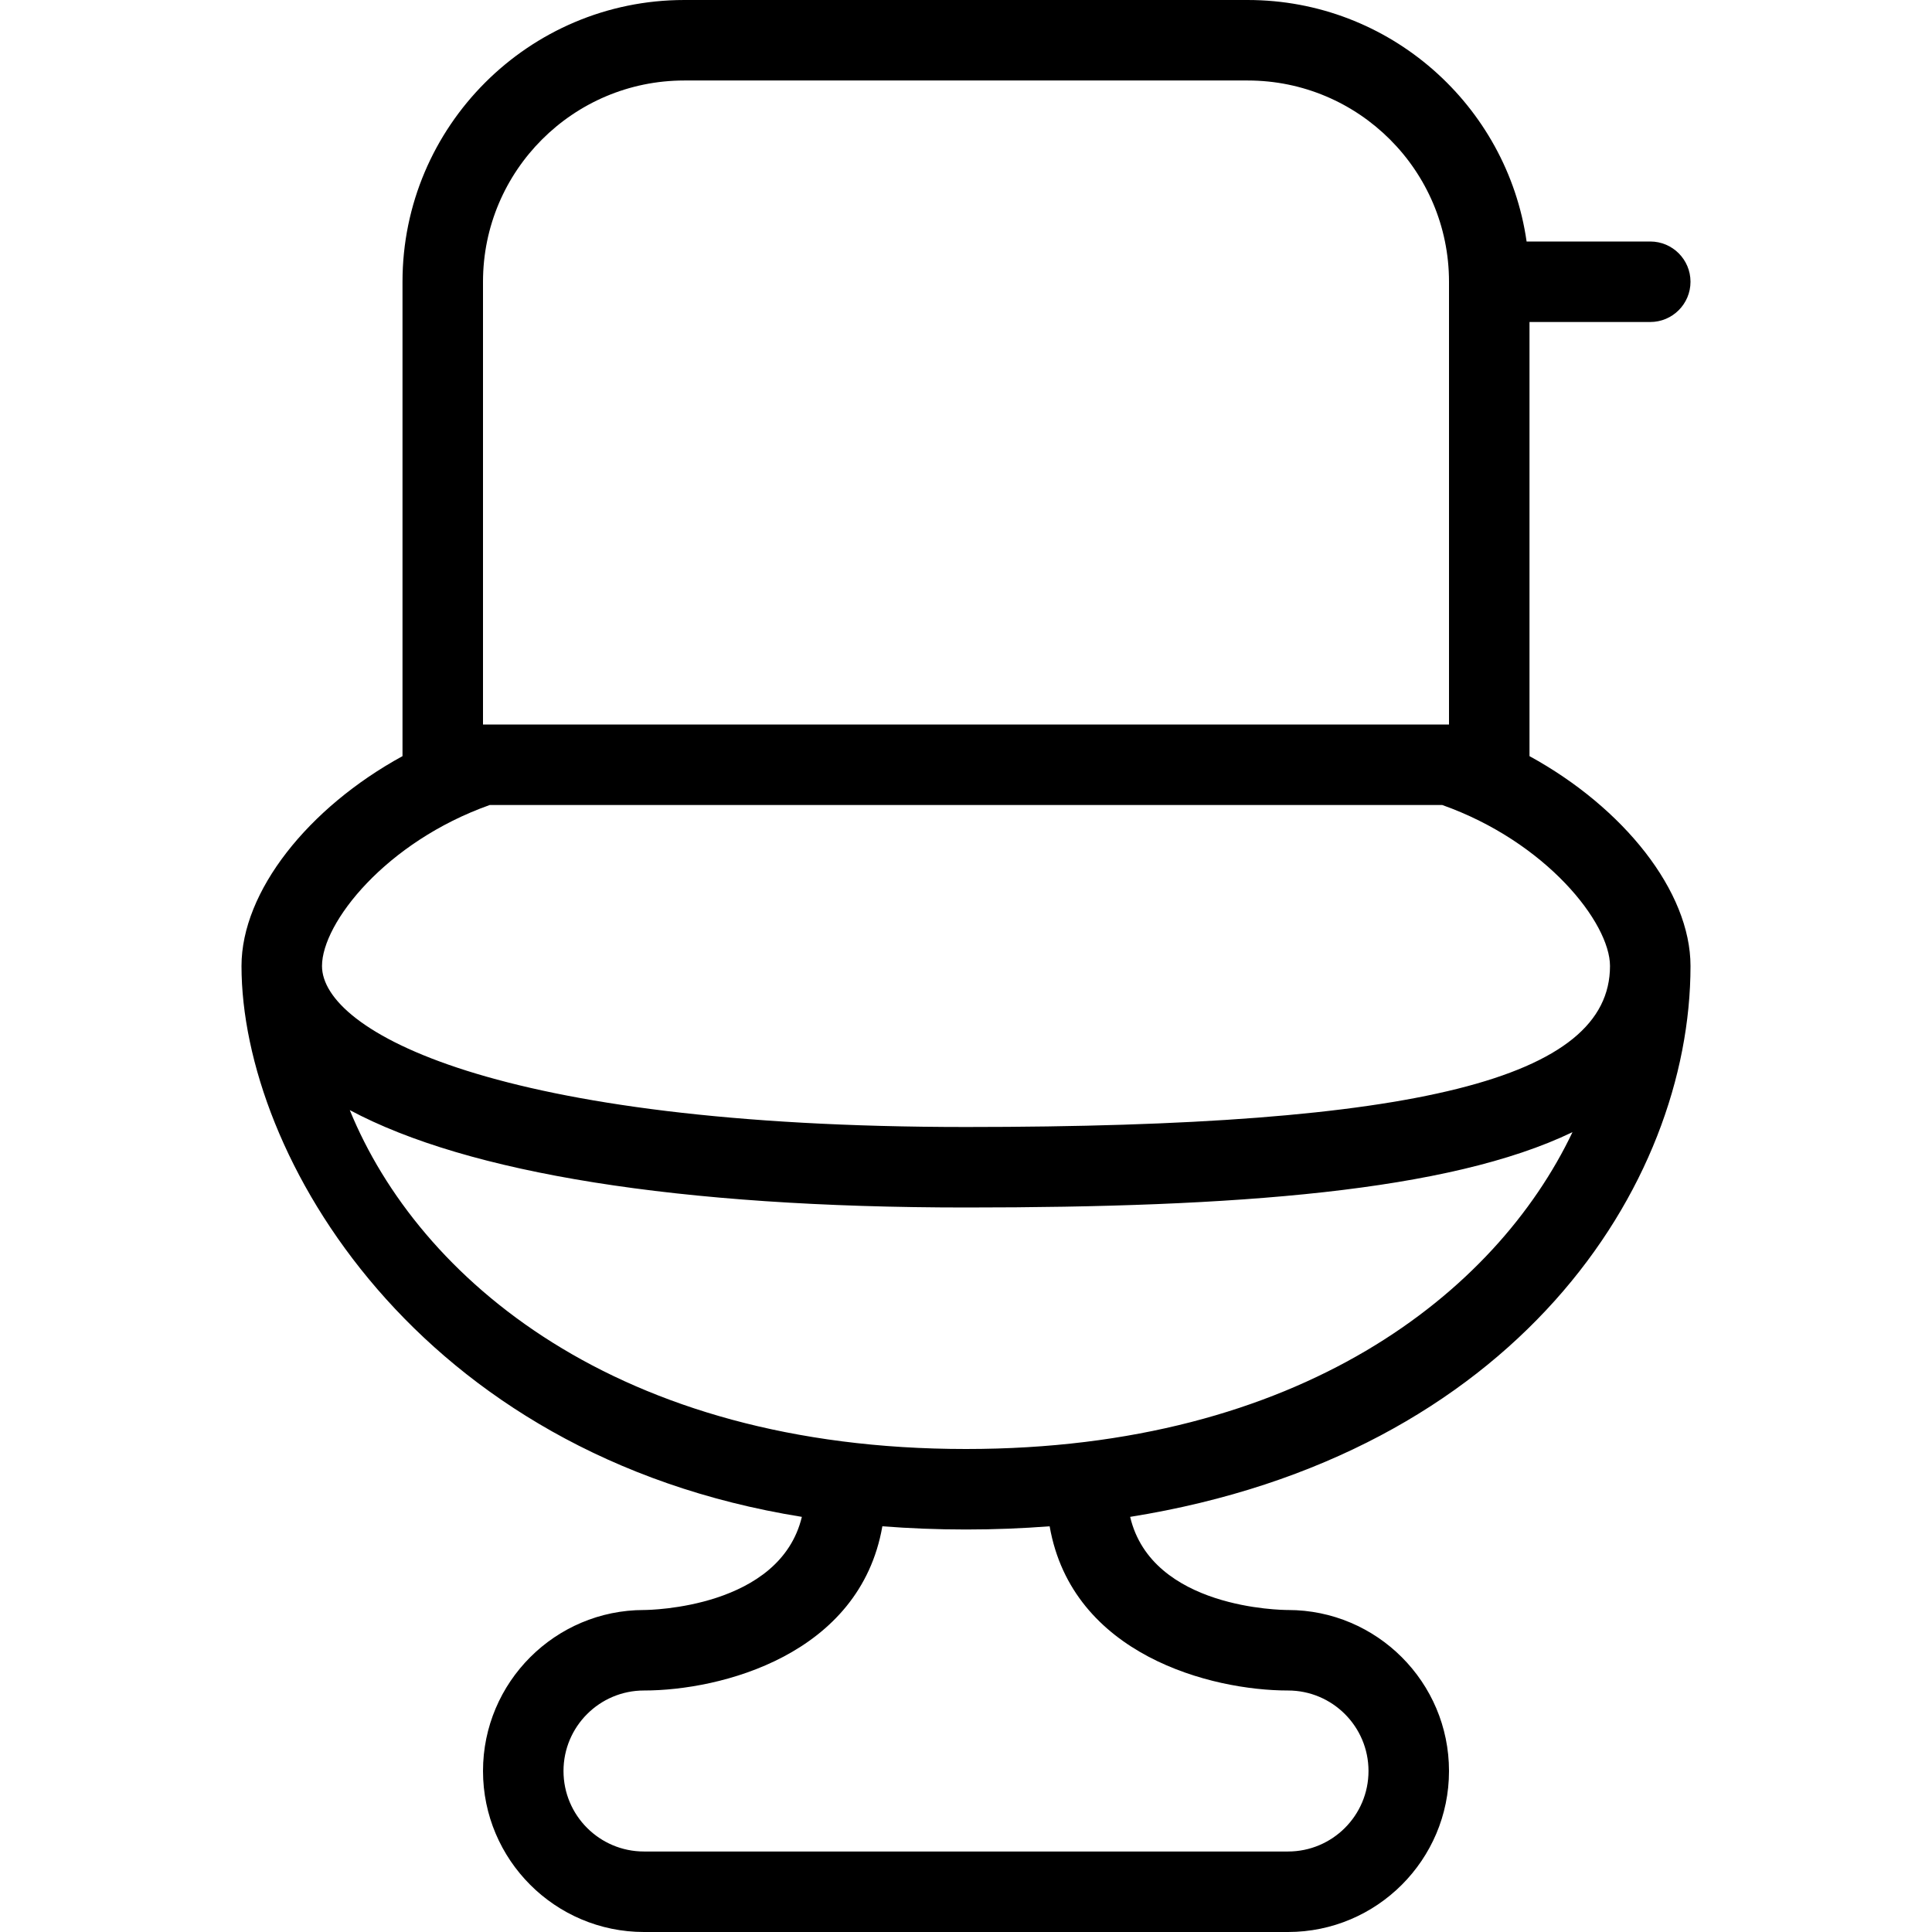 <?xml version="1.0" encoding="UTF-8"?>
<svg xmlns="http://www.w3.org/2000/svg" id="Layer_1" data-name="Layer 1" viewBox="0 0 24 24">
  <path d="m19,9.393v-5.393h1.5c.276,0,.5-.224.5-.5s-.224-.5-.5-.5h-1.536c-.243-1.694-1.704-3-3.464-3h-7c-1.93,0-3.5,1.57-3.5,3.5v5.893c-1.17.64-2,1.68-2,2.607,0,2.346,2.178,6.076,6.961,6.843-.273,1.133-1.888,1.157-1.961,1.157-1.103,0-2,.897-2,2s.897,2,2,2h8c1.103,0,2-.897,2-2s-.897-2-2-2c-.075,0-1.691-.014-1.961-1.157,4.784-.766,6.961-4.112,6.961-6.843,0-.927-.83-1.966-2-2.607ZM6,3.5c0-1.379,1.121-2.5,2.5-2.5h7c1.379,0,2.5,1.121,2.5,2.5v5.5H6V3.5Zm10,17.5c.552,0,1,.448,1,1s-.448,1-1,1h-8c-.552,0-1-.448-1-1s.448-1,1-1c.952,0,2.682-.44,2.961-2.04.335.026.681.04,1.039.04s.704-.014,1.039-.04c.279,1.6,2.009,2.04,2.961,2.04Zm-4-3c-4.34,0-6.802-2.121-7.655-4.21,1.465.784,4.085,1.21,7.655,1.21,3.345,0,5.998-.196,7.534-.936-.951,1.997-3.384,3.936-7.534,3.936Zm0-4c-5.869,0-8-1.196-8-2,0-.535.791-1.541,2.084-2h11.832c1.293.459,2.084,1.465,2.084,2,0,1.402-2.393,2-8,2Z"/>
</svg>
